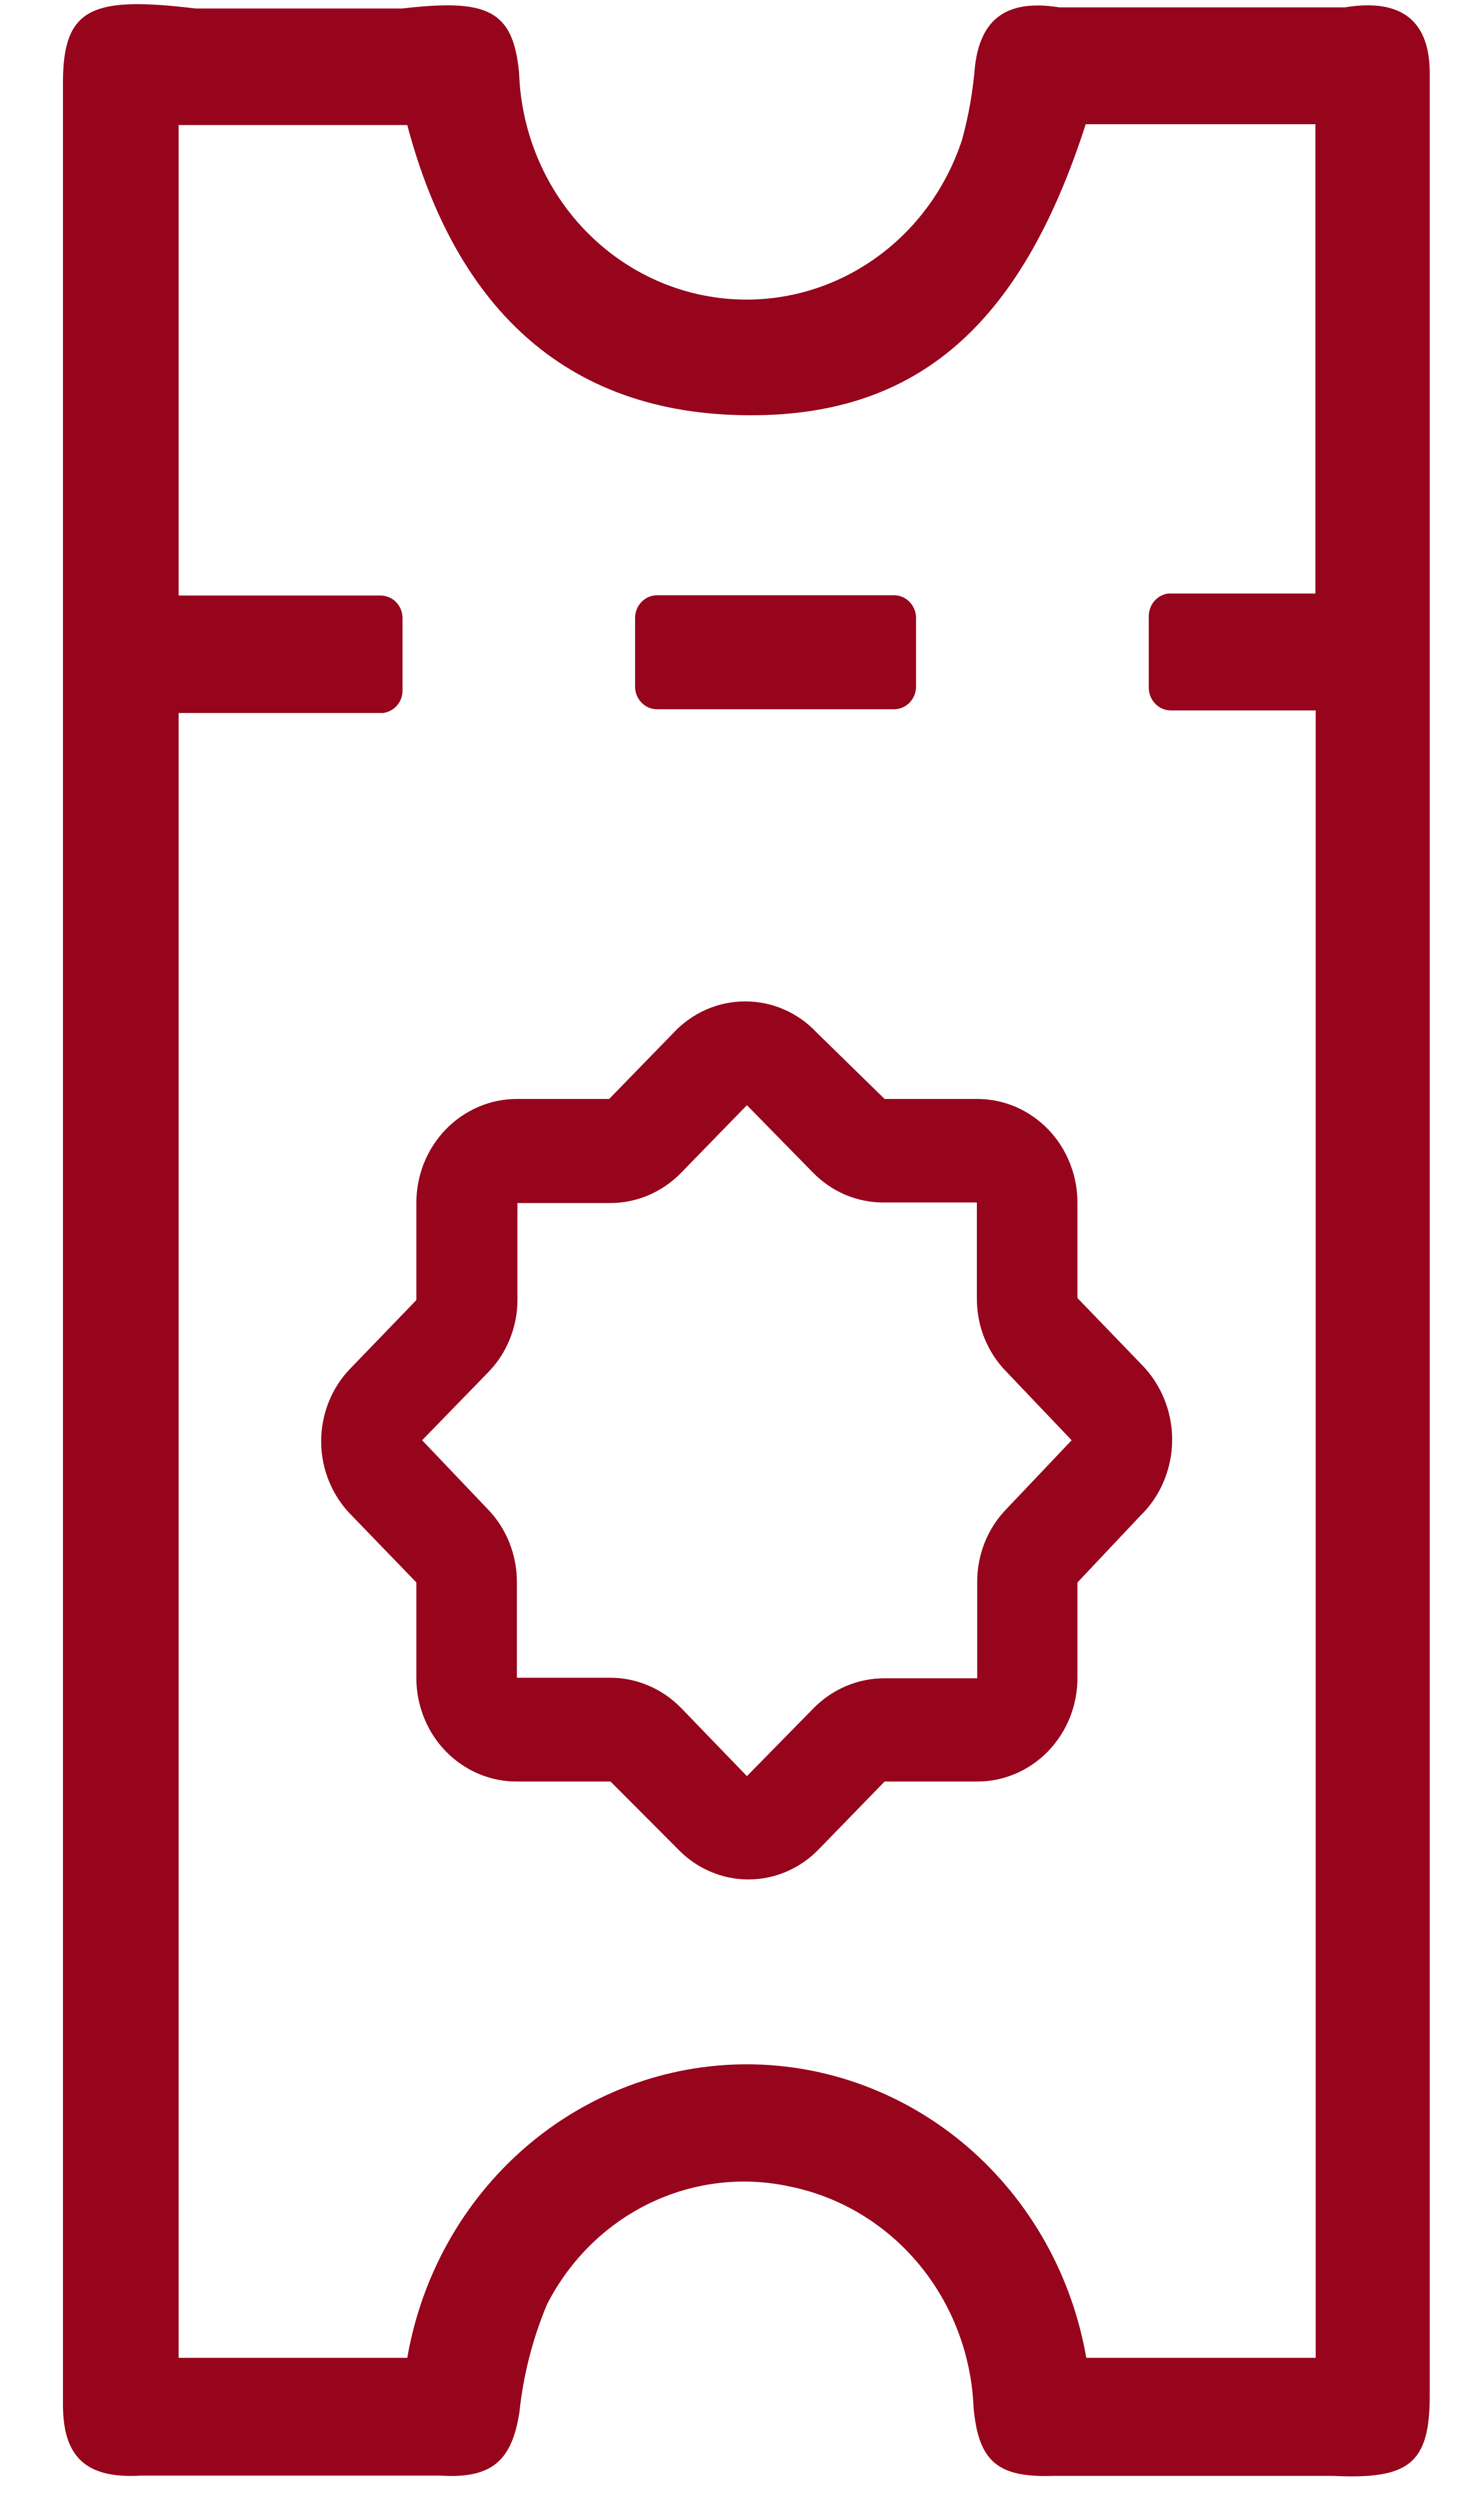 <svg width="21" height="36" viewBox="0 0 21 36" fill="none" xmlns="http://www.w3.org/2000/svg">
<path d="M19.371 0.106L15.257 0.106C14.495 -0.017 14.122 0.278 14.043 0.953C14.014 1.308 13.953 1.659 13.86 2.002C13.617 2.754 13.126 3.394 12.473 3.81C11.82 4.227 11.046 4.393 10.286 4.28C9.526 4.168 8.828 3.783 8.315 3.194C7.802 2.605 7.505 1.848 7.477 1.056C7.393 0.13 7.008 -0.017 5.794 0.122C4.799 0.122 3.811 0.122 2.815 0.122C1.343 -0.054 0.907 0.097 0.907 1.183C0.907 6.745 0.907 12.306 0.907 17.866C0.907 23.425 0.907 29.014 0.907 34.631C0.907 35.392 1.248 35.7 2.037 35.651L6.338 35.651C7.092 35.7 7.373 35.429 7.481 34.741C7.537 34.206 7.671 33.683 7.877 33.189C8.202 32.55 8.72 32.038 9.352 31.731C9.985 31.424 10.697 31.339 11.381 31.489C12.104 31.637 12.758 32.031 13.237 32.609C13.716 33.187 13.993 33.915 14.023 34.676C14.094 35.45 14.372 35.683 15.173 35.655C16.514 35.655 17.855 35.655 19.196 35.655C20.287 35.708 20.593 35.487 20.593 34.499L20.593 12.226C20.593 8.517 20.593 4.809 20.593 1.101C20.609 0.31 20.2 -0.03 19.371 0.106ZM18.946 1.789L18.946 8.547L16.828 8.547C16.749 8.557 16.677 8.596 16.625 8.657C16.573 8.718 16.545 8.798 16.546 8.879L16.546 9.895C16.545 9.938 16.552 9.981 16.568 10.022C16.583 10.062 16.606 10.099 16.635 10.13C16.664 10.162 16.699 10.187 16.738 10.204C16.776 10.221 16.817 10.23 16.86 10.231L18.95 10.231L18.95 33.955L15.646 33.955C15.441 32.77 14.838 31.697 13.944 30.924C13.05 30.152 11.922 29.728 10.756 29.728C9.59 29.728 8.461 30.152 7.567 30.924C6.673 31.697 6.071 32.77 5.866 33.955L2.573 33.955L2.573 10.268L5.517 10.268C5.595 10.258 5.668 10.219 5.72 10.158C5.772 10.097 5.8 10.018 5.798 9.936L5.798 8.912C5.799 8.869 5.792 8.825 5.777 8.785C5.762 8.745 5.739 8.708 5.71 8.676C5.681 8.645 5.646 8.62 5.607 8.603C5.569 8.586 5.527 8.577 5.485 8.576L2.573 8.576L2.573 1.801L5.866 1.801C6.568 4.451 8.191 6.032 10.944 5.979C13.325 5.934 14.745 4.562 15.638 1.789L18.946 1.789Z" fill="#97051D"/>
<path d="M9.147 8.9L9.147 9.887C9.147 10.068 9.289 10.214 9.464 10.214L12.876 10.214C13.052 10.214 13.194 10.068 13.194 9.887L13.194 8.9C13.194 8.719 13.052 8.572 12.876 8.572L9.464 8.572C9.289 8.572 9.147 8.719 9.147 8.9Z" fill="#97051D"/>
<path d="M16.804 21.22C16.728 21.451 16.599 21.659 16.427 21.826L15.519 22.789L15.519 24.161C15.519 24.358 15.482 24.554 15.409 24.736C15.336 24.918 15.228 25.084 15.093 25.223C14.957 25.362 14.797 25.471 14.62 25.546C14.443 25.62 14.254 25.658 14.063 25.656L12.741 25.656L11.809 26.615C11.675 26.757 11.515 26.871 11.339 26.948C11.162 27.026 10.972 27.066 10.78 27.066C10.587 27.066 10.397 27.026 10.22 26.948C10.043 26.871 9.884 26.757 9.75 26.615L8.794 25.656L7.453 25.656C7.262 25.658 7.072 25.62 6.896 25.546C6.719 25.471 6.558 25.362 6.423 25.223C6.287 25.084 6.18 24.918 6.107 24.736C6.034 24.554 5.996 24.358 5.997 24.161L5.997 22.789L5.072 21.831C4.933 21.694 4.821 21.529 4.745 21.347C4.668 21.165 4.627 20.969 4.626 20.77C4.624 20.571 4.661 20.374 4.734 20.191C4.807 20.007 4.916 19.84 5.053 19.701L5.997 18.722L5.997 17.337C5.995 17.139 6.031 16.942 6.103 16.758C6.176 16.575 6.283 16.407 6.418 16.267C6.554 16.126 6.715 16.015 6.893 15.939C7.07 15.863 7.261 15.825 7.453 15.826L8.774 15.826L9.702 14.872C9.836 14.729 9.997 14.615 10.174 14.538C10.351 14.46 10.541 14.421 10.734 14.421C10.926 14.421 11.117 14.46 11.294 14.538C11.471 14.615 11.632 14.729 11.765 14.872L12.741 15.826L14.075 15.826C14.266 15.826 14.455 15.865 14.632 15.941C14.808 16.018 14.968 16.129 15.103 16.27C15.237 16.41 15.343 16.577 15.414 16.761C15.486 16.944 15.521 17.14 15.519 17.337L15.519 18.693L16.463 19.672C16.653 19.872 16.786 20.123 16.846 20.396C16.907 20.67 16.892 20.955 16.804 21.22ZM7.445 24.161L8.786 24.161C9.169 24.16 9.537 24.317 9.809 24.595L10.758 25.578L11.714 24.604C11.987 24.324 12.357 24.168 12.741 24.169L14.075 24.169L14.075 22.781C14.074 22.585 14.112 22.391 14.184 22.211C14.257 22.03 14.364 21.866 14.499 21.728L15.435 20.741L14.495 19.754C14.359 19.616 14.251 19.45 14.178 19.268C14.105 19.086 14.069 18.89 14.07 18.693L14.07 17.317L12.729 17.317C12.54 17.318 12.351 17.28 12.175 17.206C12 17.131 11.84 17.021 11.706 16.883L10.758 15.916L9.809 16.891C9.673 17.03 9.512 17.14 9.334 17.215C9.156 17.29 8.966 17.327 8.774 17.325L7.453 17.325L7.453 18.714C7.454 18.909 7.416 19.103 7.343 19.284C7.271 19.465 7.163 19.629 7.028 19.766L6.08 20.741L7.02 21.728C7.156 21.867 7.264 22.032 7.336 22.214C7.409 22.397 7.446 22.592 7.445 22.789L7.445 24.161Z" fill="#97051D"/>
</svg>
